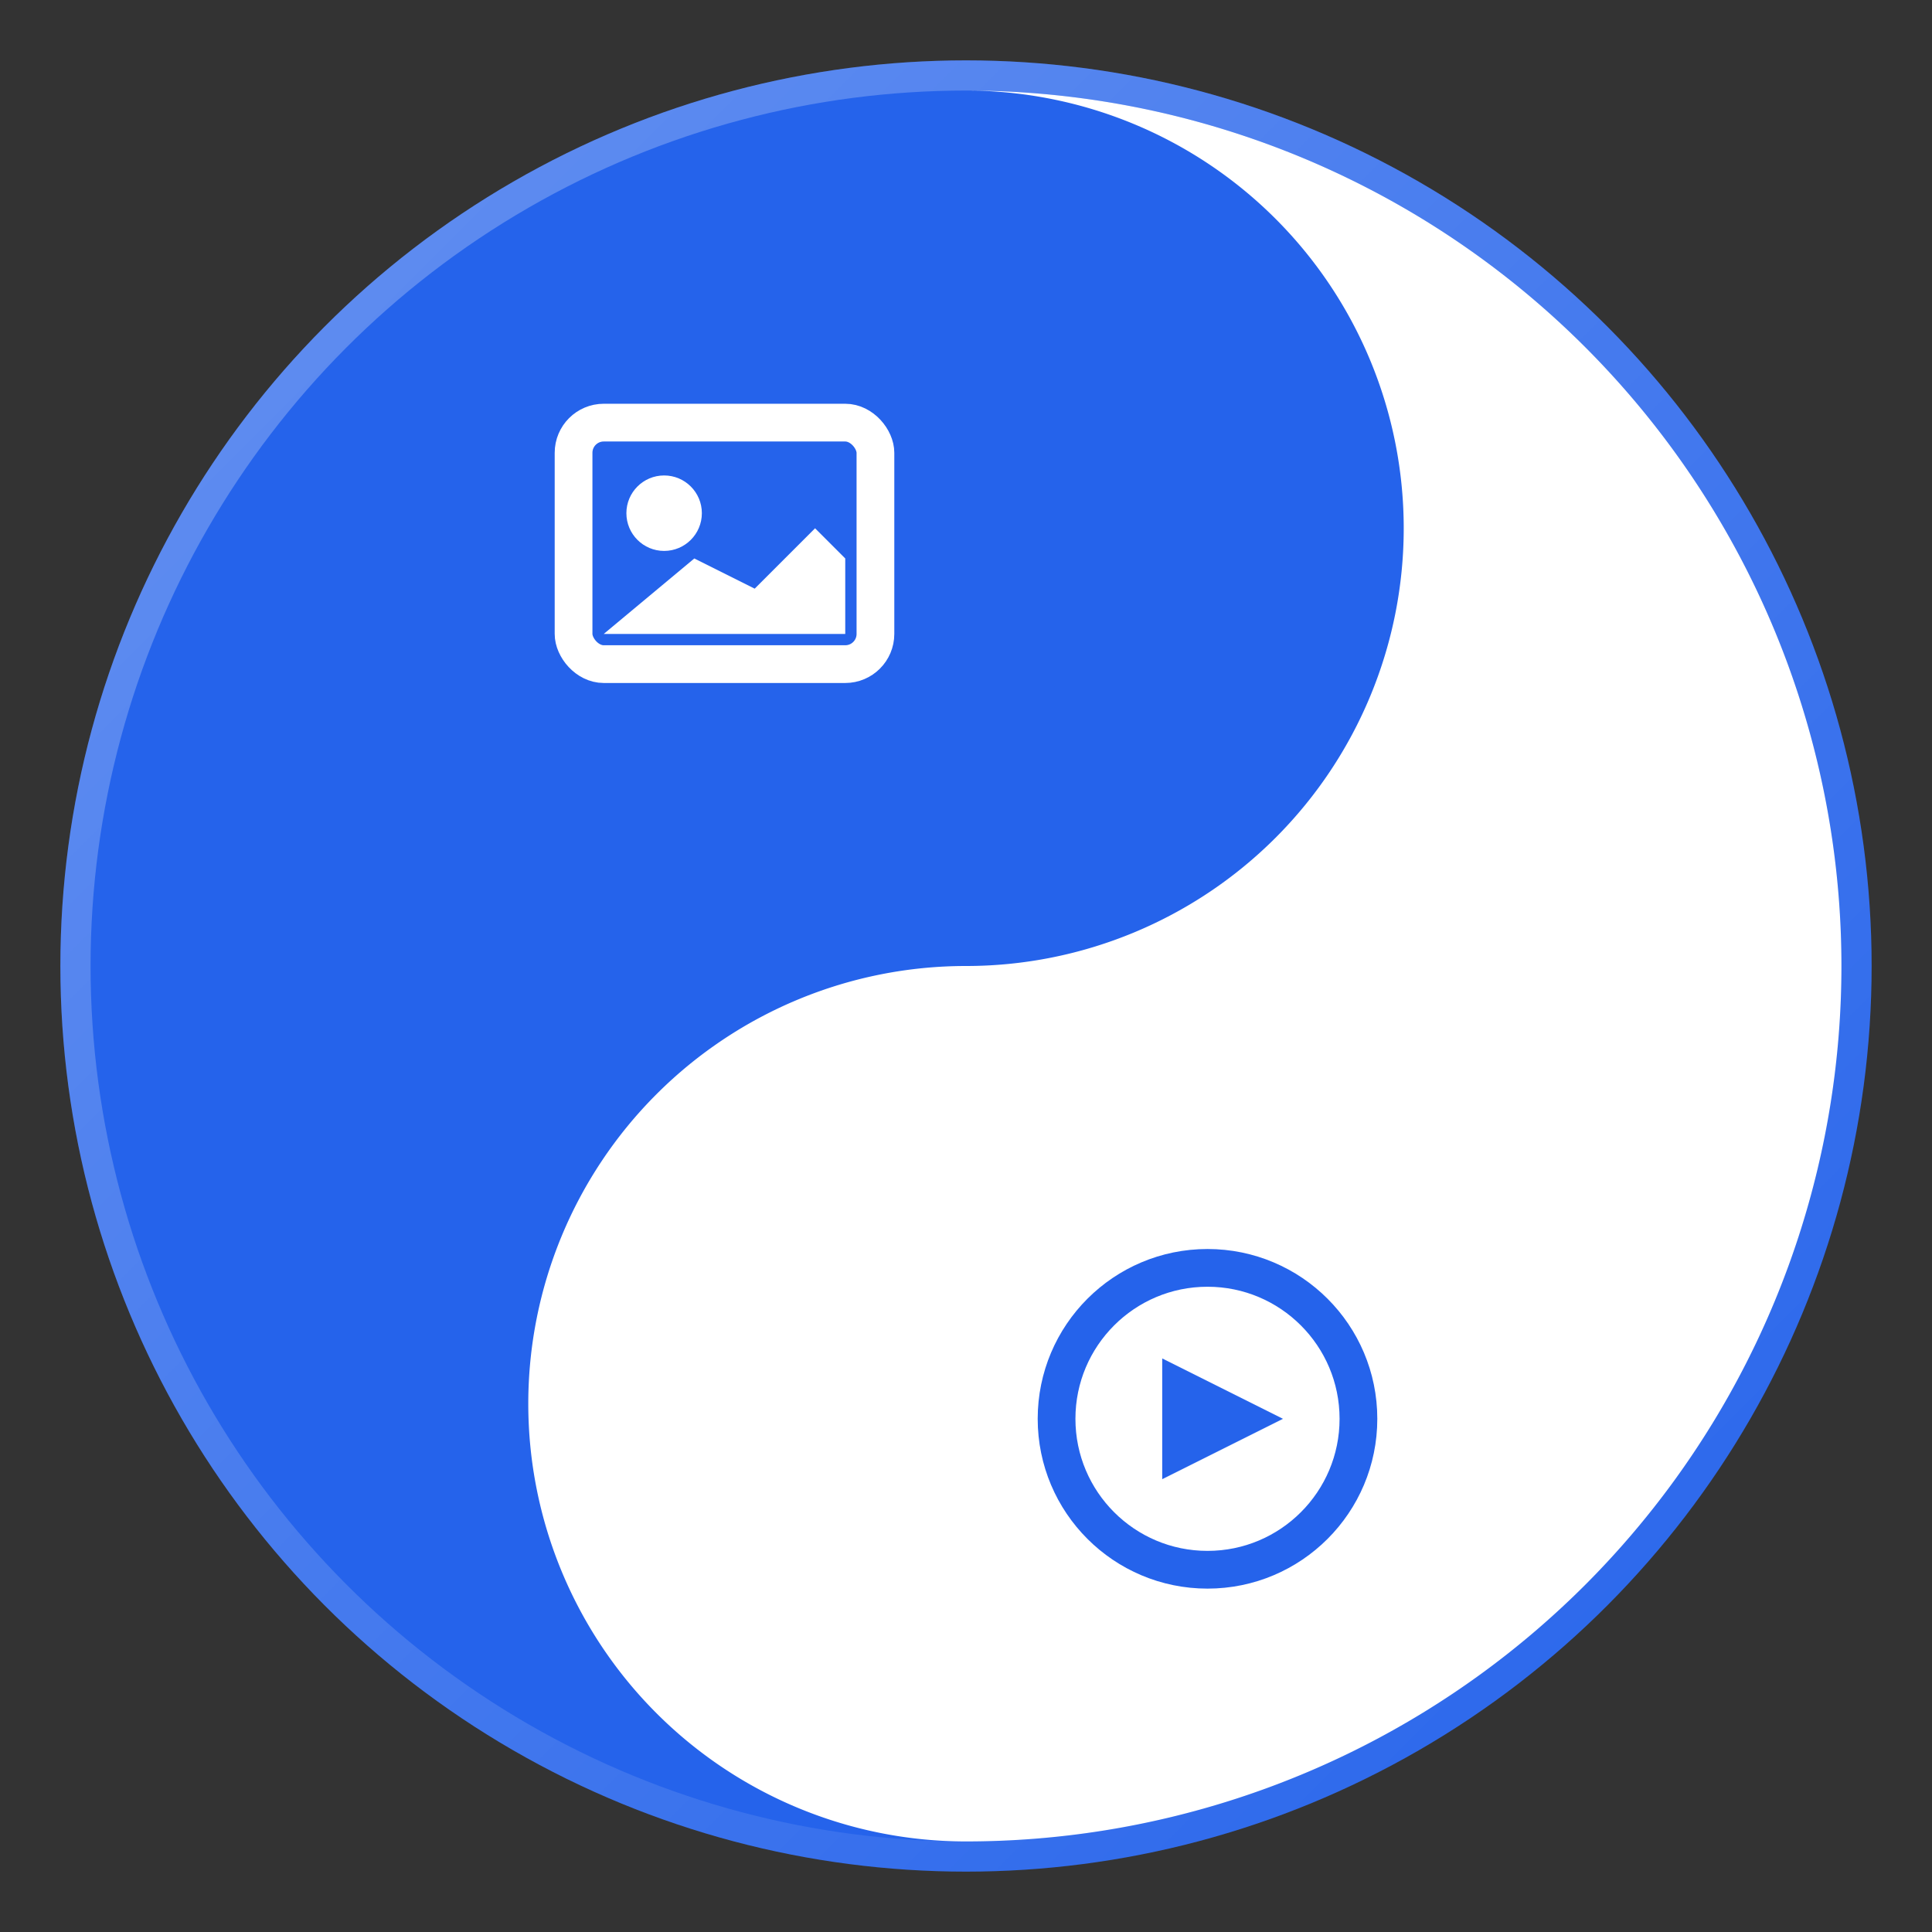 <?xml version="1.0" encoding="UTF-8"?>
<svg xmlns="http://www.w3.org/2000/svg" viewBox="0 0 128 128" width="128" height="128" role="img">
  <rect x="0" y="0" width="128" height="128" fill="#333333" stroke="none"/>
  <title>Media Inverter</title>
  <desc>Clean icon showing media inversion with yin-yang inspired design</desc>
  
  <!-- Background circle -->
  <circle cx="64" cy="64" r="58" fill="#2563eb" stroke="#2563eb" stroke-width="4"/>
  
  <!-- Yin-yang style split for inversion concept -->
  <path d="M64 6 A58 58 0 0 1 64 122 A29 29 0 0 1 64 64 A29 29 0 0 0 64 6" fill="#ffffff"/>
  
  <!-- Small circles for yin-yang dots -->
  <circle cx="64" cy="35" r="12" fill="#2563eb"/>
  <circle cx="64" cy="93" r="12" fill="#ffffff"/>
  
  <!-- Media symbols overlay -->
  <!-- Image icon (photo frame) -->
  <g transform="translate(38, 28)">
    <rect x="0" y="0" width="20" height="16" rx="2" fill="none" stroke="#ffffff" stroke-width="2.5"/>
    <circle cx="6" cy="6" r="2.5" fill="#ffffff"/>
    <path d="M2 14 L8 9 L12 11 L16 7 L18 9 L18 14 Z" fill="#ffffff"/>
  </g>
  
  <!-- Play button icon (video) -->
  <g transform="translate(70, 84)">
    <circle cx="10" cy="10" r="10" fill="none" stroke="#2563eb" stroke-width="2.5"/>
    <path d="M7 6 L15 10 L7 14 Z" fill="#2563eb"/>
  </g>
  
  <!-- Subtle highlight for depth -->
  <circle cx="64" cy="64" r="59" fill="none" stroke="url(#highlight)" stroke-width="2"/>
  
  <defs>
    <linearGradient id="highlight" x1="0%" y1="0%" x2="100%" y2="100%">
      <stop offset="0%" style="stop-color:#ffffff;stop-opacity:0.3"/>
      <stop offset="100%" style="stop-color:#ffffff;stop-opacity:0"/>
    </linearGradient>
  </defs>
</svg>